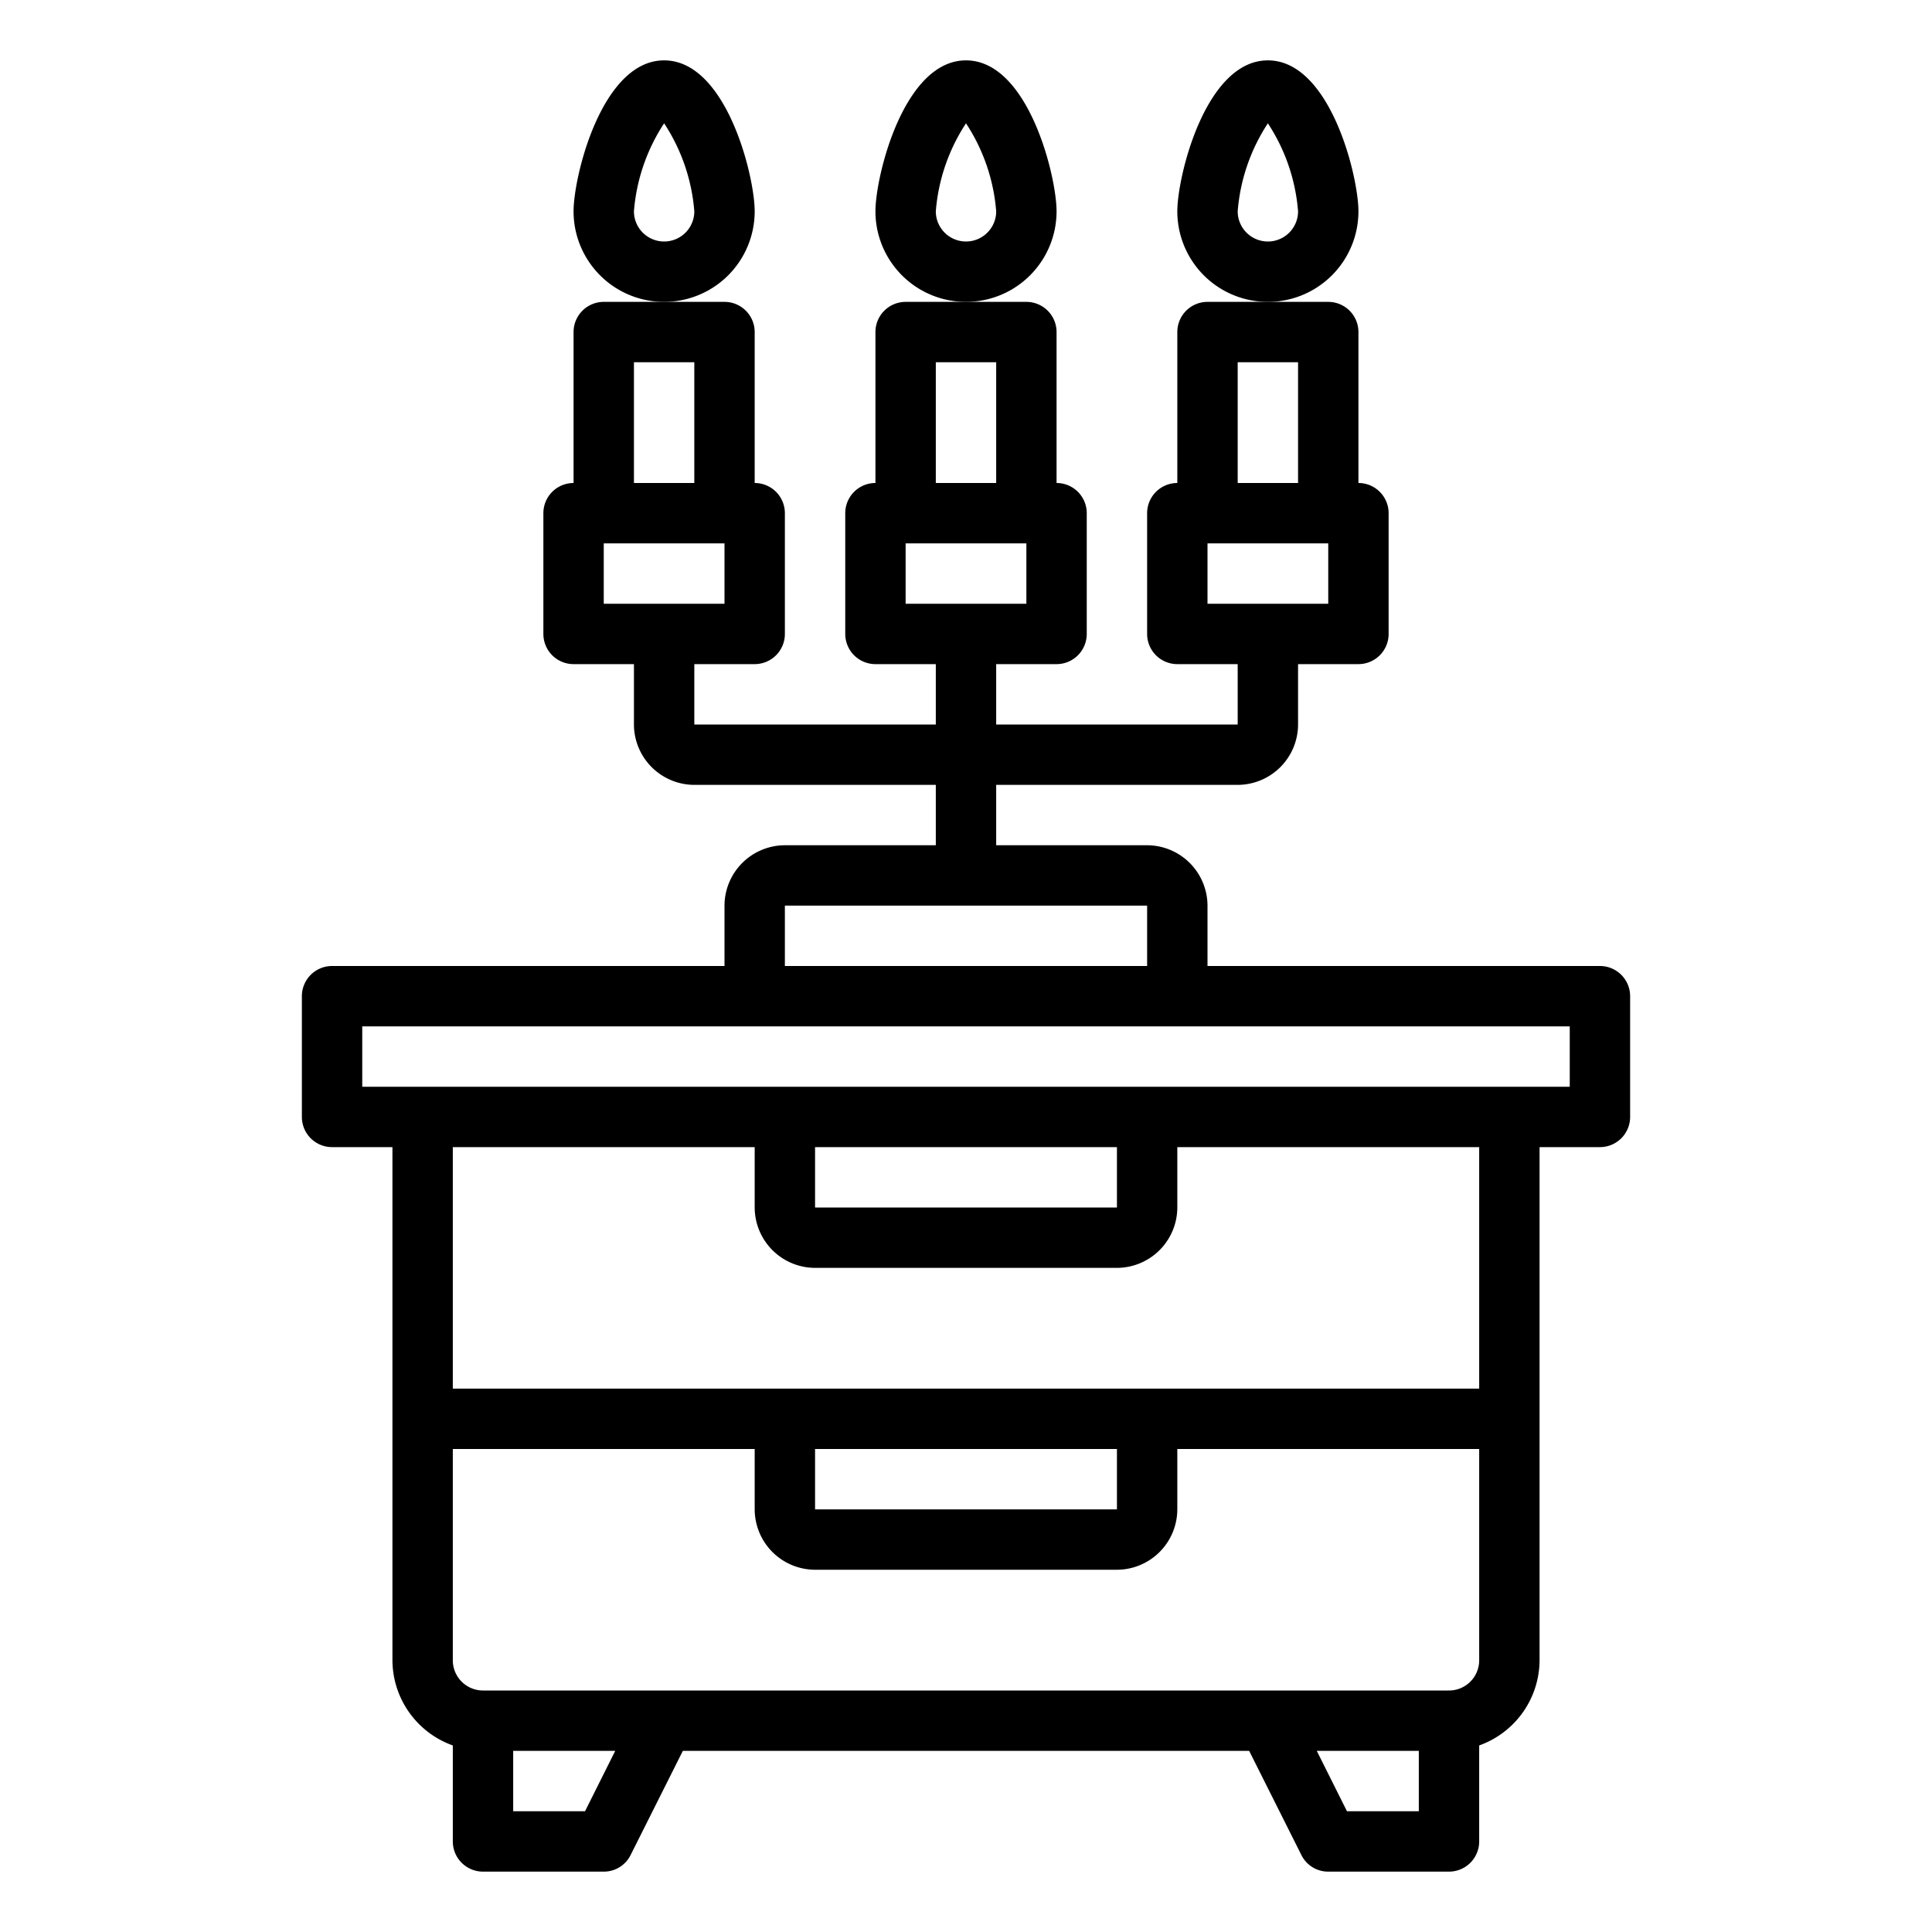 <svg xmlns="http://www.w3.org/2000/svg" viewBox="0 0 64 64" x="0px" y="0px"><g><path d="M53,32H40V30a2.006,2.006,0,0,0-2-2H33V26h8a2.006,2.006,0,0,0,2-2V22h2a1,1,0,0,0,1-1V17a1,1,0,0,0-1-1V11a1,1,0,0,0-1-1H40a1,1,0,0,0-1,1v5a1,1,0,0,0-1,1v4a1,1,0,0,0,1,1h2v2H33V22h2a1,1,0,0,0,1-1V17a1,1,0,0,0-1-1V11a1,1,0,0,0-1-1H30a1,1,0,0,0-1,1v5a1,1,0,0,0-1,1v4a1,1,0,0,0,1,1h2v2H23V22h2a1,1,0,0,0,1-1V17a1,1,0,0,0-1-1V11a1,1,0,0,0-1-1H20a1,1,0,0,0-1,1v5a1,1,0,0,0-1,1v4a1,1,0,0,0,1,1h2v2a2.006,2.006,0,0,0,2,2h8v2H26a2.006,2.006,0,0,0-2,2v2H11a1,1,0,0,0-1,1v4a1,1,0,0,0,1,1h2V55a3.01,3.01,0,0,0,2,2.82V61a1,1,0,0,0,1,1h4a.988.988,0,0,0,.89-.55L22.62,58H41.38l1.73,3.45A.988.988,0,0,0,44,62h4a1,1,0,0,0,1-1V57.82A3.01,3.01,0,0,0,51,55V38h2a1,1,0,0,0,1-1V33A1,1,0,0,0,53,32ZM41,12h2v4H41Zm-1,8V18h4v2ZM21,12h2v4H21Zm-1,8V18h4v2Zm11-8h2v4H31Zm-1,8V18h4v2ZM26,30H38v2H26ZM19.38,60H17V58h3.38ZM47,60H44.62l-1-2H47Zm2-5a1,1,0,0,1-1,1H16a1,1,0,0,1-1-1V48H25v2a2.006,2.006,0,0,0,2,2H37a2.006,2.006,0,0,0,2-2V48H49ZM27,50V48H37v2Zm22-4H15V38H25v2a2.006,2.006,0,0,0,2,2H37a2.006,2.006,0,0,0,2-2V38H49ZM27,40V38H37v2Zm25-4H12V34H52Z"></path><path d="M35,7c0-1.164-.936-5-3-5s-3,3.836-3,5a3,3,0,0,0,6,0ZM32,8a1,1,0,0,1-1-1,6.192,6.192,0,0,1,1-2.915A6.192,6.192,0,0,1,33,7,1,1,0,0,1,32,8Z"></path><path d="M45,7c0-1.164-.936-5-3-5s-3,3.836-3,5a3,3,0,0,0,6,0ZM42,8a1,1,0,0,1-1-1,6.192,6.192,0,0,1,1-2.915A6.192,6.192,0,0,1,43,7,1,1,0,0,1,42,8Z"></path><path d="M25,7c0-1.164-.936-5-3-5s-3,3.836-3,5a3,3,0,0,0,6,0ZM22,8a1,1,0,0,1-1-1,6.192,6.192,0,0,1,1-2.915A6.192,6.192,0,0,1,23,7,1,1,0,0,1,22,8Z"></path></g></svg>